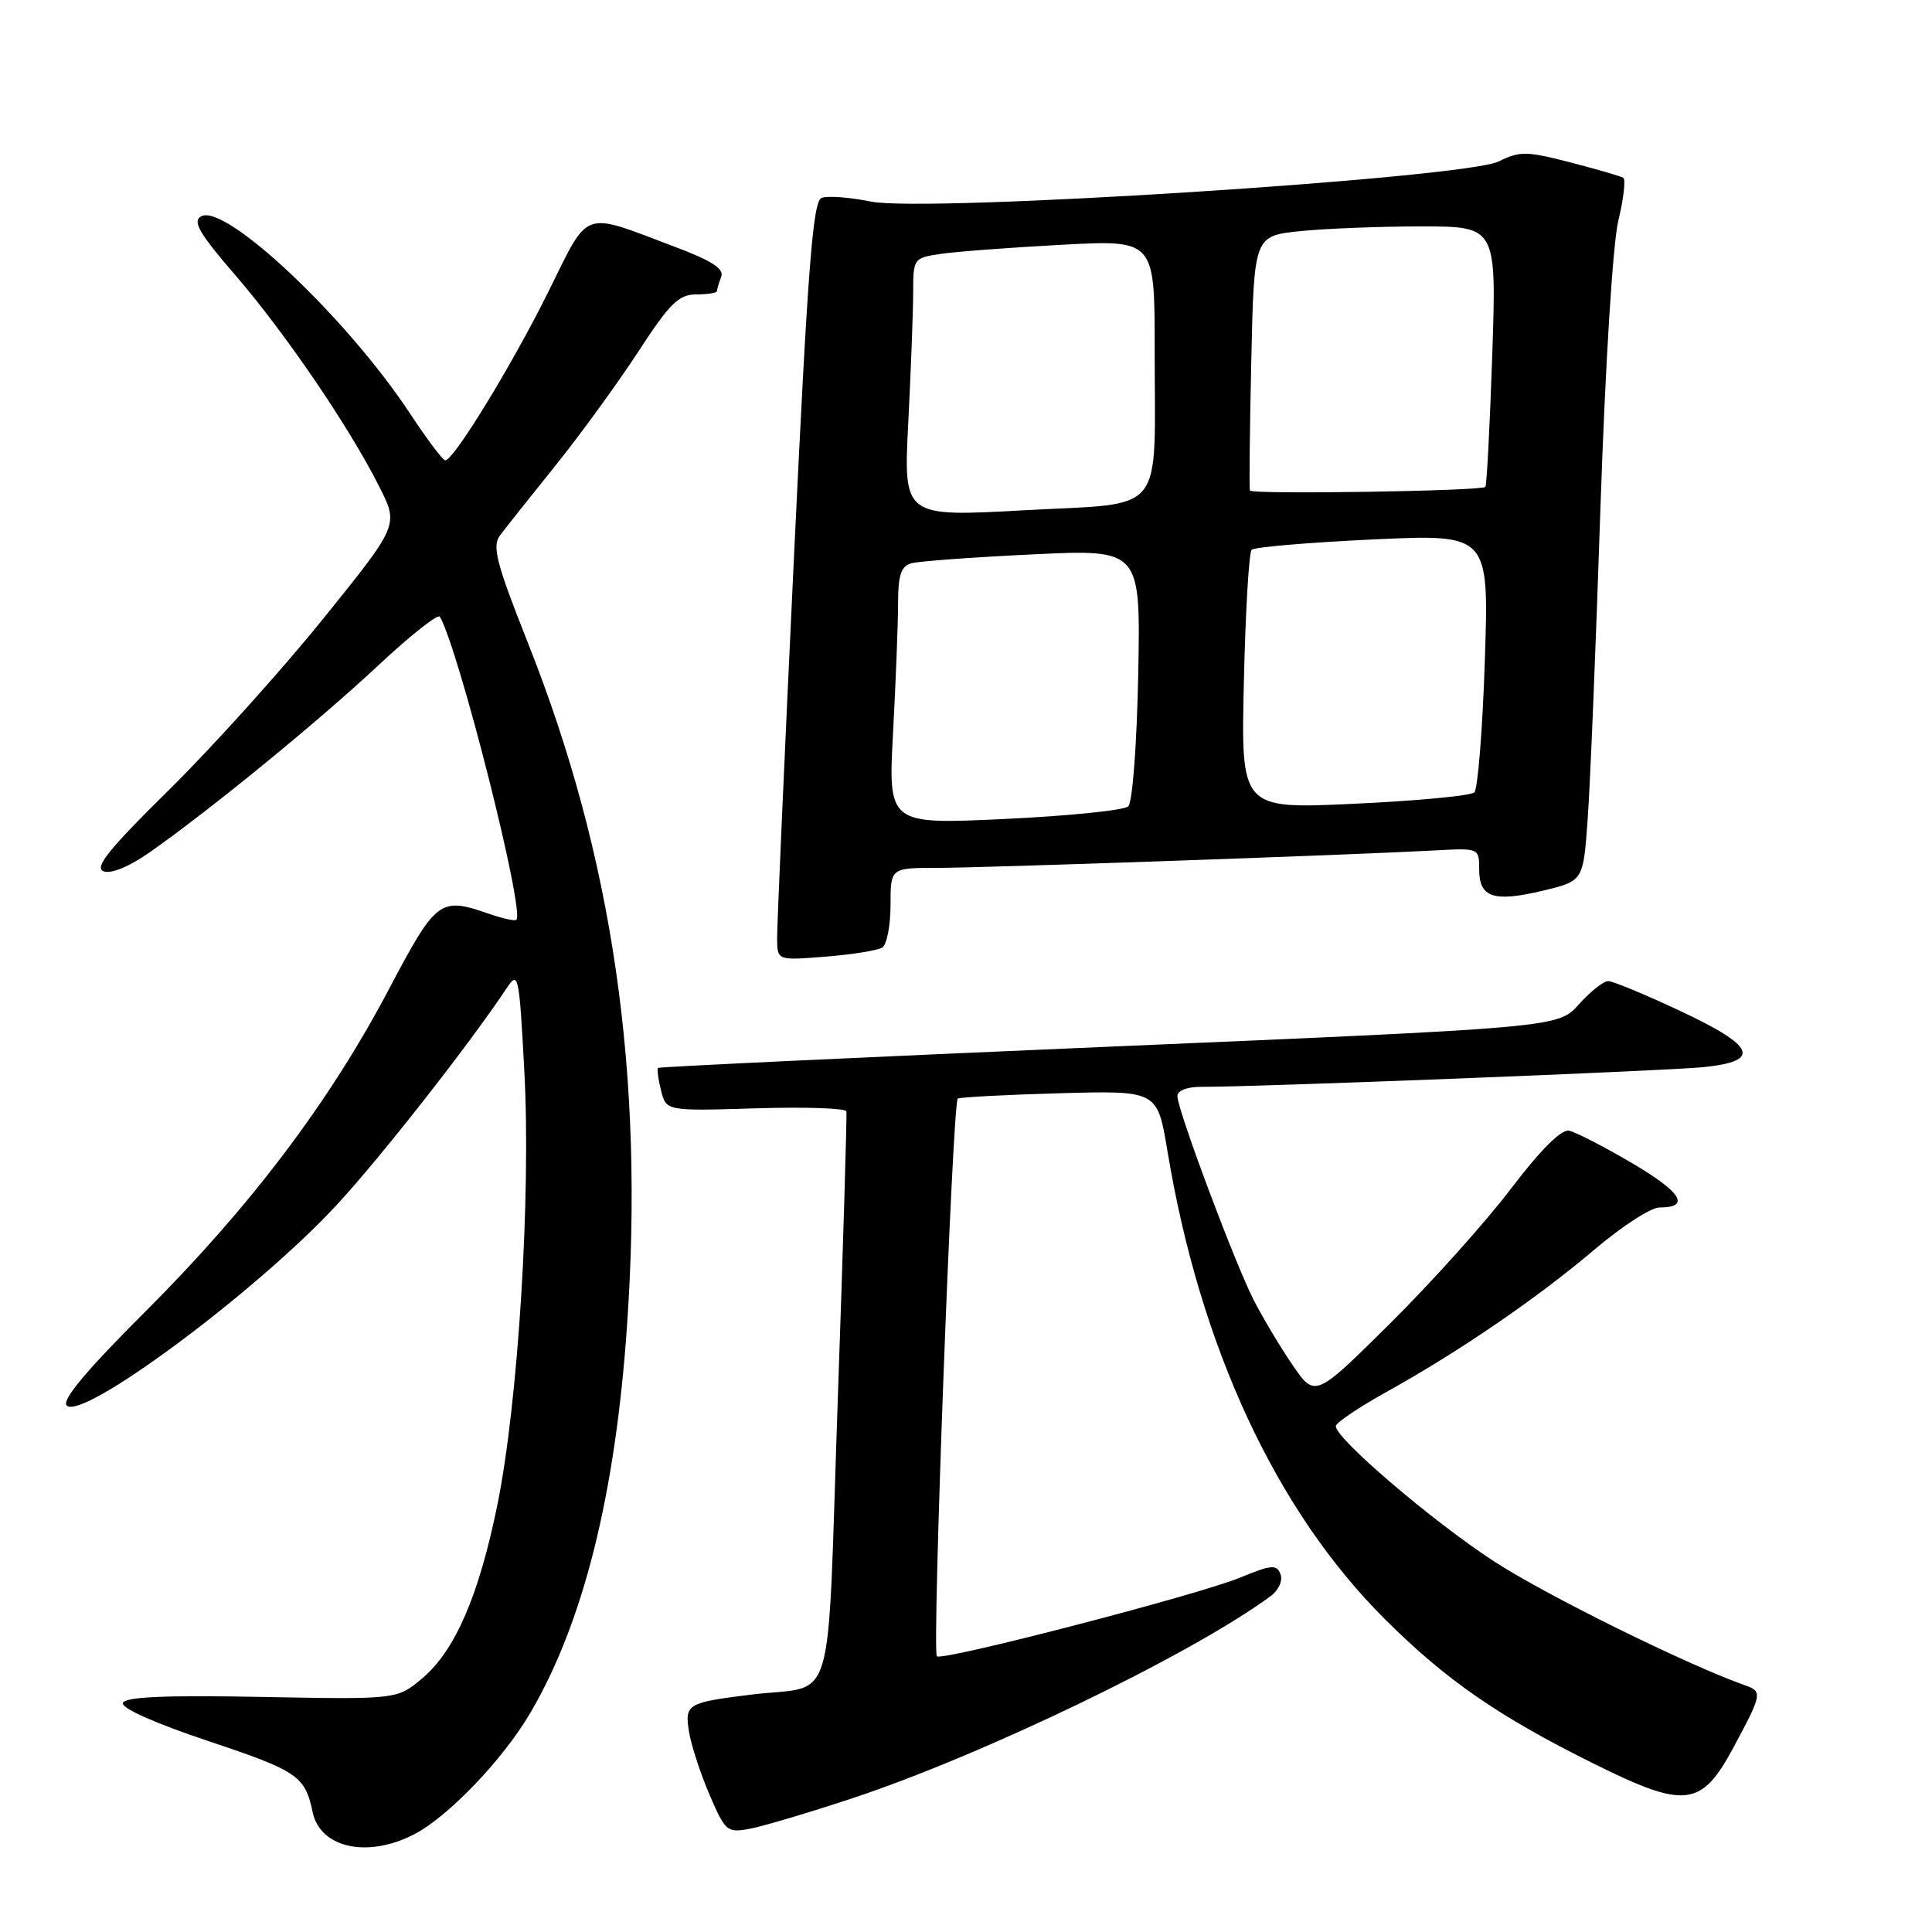 <?xml version="1.0" encoding="UTF-8" standalone="no"?>
<!DOCTYPE svg PUBLIC "-//W3C//DTD SVG 1.1//EN" "http://www.w3.org/Graphics/SVG/1.1/DTD/svg11.dtd" >
<svg xmlns="http://www.w3.org/2000/svg" xmlns:xlink="http://www.w3.org/1999/xlink" version="1.1" viewBox="0 0 256 256">
 <g >
 <path fill="currentColor"
d=" M 54.81 243.09 C 59.32 240.80 66.66 233.14 70.27 226.97 C 77.30 214.99 81.54 198.02 83.08 175.72 C 85.40 142.39 81.22 113.57 69.96 85.21 C 65.78 74.67 65.18 72.39 66.24 70.96 C 66.93 70.03 70.23 65.88 73.56 61.74 C 76.89 57.60 81.84 50.79 84.56 46.62 C 88.73 40.21 89.93 39.02 92.25 39.01 C 93.76 39.01 95.00 38.81 95.00 38.58 C 95.00 38.35 95.25 37.50 95.56 36.69 C 95.98 35.61 94.32 34.54 89.31 32.66 C 76.95 28.00 78.16 27.57 72.64 38.70 C 67.84 48.38 60.12 61.00 59.00 61.00 C 58.68 61.00 56.57 58.19 54.30 54.75 C 45.94 42.08 29.82 26.87 26.64 28.67 C 25.47 29.33 26.42 30.95 31.21 36.50 C 37.83 44.17 46.33 56.66 50.29 64.55 C 52.83 69.59 52.83 69.59 42.77 82.05 C 37.24 88.90 28.07 99.07 22.40 104.66 C 14.42 112.52 12.45 114.96 13.72 115.45 C 14.73 115.83 17.13 114.84 19.93 112.87 C 27.98 107.21 42.27 95.52 50.17 88.13 C 54.39 84.18 58.05 81.29 58.29 81.72 C 60.84 86.21 69.54 120.65 68.43 121.87 C 68.25 122.07 66.66 121.73 64.90 121.12 C 58.26 118.80 57.84 119.13 51.44 131.25 C 43.59 146.12 33.11 159.97 19.19 173.86 C 11.42 181.62 8.14 185.54 8.84 186.24 C 10.89 188.29 33.93 171.19 44.57 159.71 C 50.39 153.43 62.17 138.41 67.13 130.95 C 68.69 128.60 68.79 129.07 69.48 142.00 C 70.36 158.43 68.67 185.70 65.93 199.28 C 63.48 211.37 60.31 218.72 55.96 222.38 C 52.62 225.19 52.62 225.19 34.64 224.85 C 21.78 224.61 16.55 224.84 16.28 225.66 C 16.05 226.34 20.61 228.37 27.63 230.71 C 39.41 234.64 40.43 235.33 41.42 240.09 C 42.41 244.85 48.63 246.25 54.81 243.09 Z  M 112.85 238.31 C 130.26 232.56 158.02 219.15 168.38 211.48 C 169.43 210.70 170.00 209.44 169.67 208.58 C 169.17 207.27 168.46 207.33 164.30 209.05 C 158.75 211.34 124.81 220.14 124.14 219.47 C 123.48 218.81 126.21 145.99 126.91 145.57 C 127.23 145.38 133.32 145.06 140.43 144.86 C 153.36 144.50 153.36 144.50 154.69 152.50 C 158.98 178.43 169.07 200.16 183.47 214.51 C 191.57 222.60 198.51 227.40 211.13 233.67 C 223.33 239.73 225.43 239.49 229.72 231.50 C 233.49 224.48 233.56 224.13 231.25 223.32 C 223.56 220.61 204.81 211.35 197.92 206.86 C 189.78 201.55 177.00 190.63 177.00 188.98 C 177.00 188.53 180.04 186.48 183.75 184.42 C 193.35 179.09 203.75 171.97 211.32 165.54 C 214.91 162.49 218.76 160.00 219.87 160.00 C 224.06 160.00 222.82 157.98 216.27 154.13 C 212.55 151.94 208.78 150.00 207.90 149.82 C 206.87 149.62 204.11 152.38 200.22 157.50 C 196.88 161.90 189.67 169.94 184.20 175.36 C 174.25 185.22 174.25 185.22 171.26 180.86 C 169.62 178.46 167.30 174.57 166.10 172.22 C 163.56 167.22 156.03 147.08 156.01 145.25 C 156.00 144.50 157.30 144.00 159.25 144.01 C 166.45 144.04 220.85 141.90 225.75 141.40 C 233.45 140.60 232.62 138.63 222.60 133.94 C 217.98 131.77 213.70 130.00 213.09 130.00 C 212.47 130.00 210.74 131.38 209.22 133.07 C 206.48 136.15 206.48 136.15 146.99 138.69 C 114.27 140.09 87.37 141.36 87.20 141.50 C 87.04 141.65 87.21 142.99 87.59 144.49 C 88.27 147.22 88.27 147.22 100.13 146.86 C 106.64 146.66 112.05 146.84 112.15 147.26 C 112.24 147.67 111.73 164.86 111.01 185.46 C 109.53 227.89 110.94 223.12 99.50 224.55 C 91.04 225.60 90.71 225.80 91.30 229.47 C 91.59 231.27 92.82 235.03 94.02 237.82 C 96.11 242.68 96.35 242.88 99.35 242.32 C 101.08 242.00 107.16 240.19 112.85 238.31 Z  M 116.90 125.56 C 117.50 125.19 118.00 122.66 118.00 119.94 C 118.00 115.00 118.00 115.00 124.14 115.00 C 130.21 115.00 179.09 113.29 190.25 112.68 C 195.98 112.37 196.00 112.38 196.00 115.22 C 196.00 118.94 197.93 119.58 204.48 118.01 C 209.79 116.73 209.79 116.73 210.37 108.62 C 210.70 104.15 211.46 85.65 212.06 67.50 C 212.71 48.30 213.70 32.29 214.44 29.22 C 215.14 26.31 215.43 23.77 215.09 23.56 C 214.76 23.35 211.60 22.43 208.08 21.52 C 202.29 20.02 201.38 20.01 198.59 21.39 C 194.11 23.62 122.60 28.19 115.40 26.71 C 112.60 26.14 109.66 25.92 108.87 26.22 C 107.70 26.67 107.03 35.42 105.19 74.13 C 103.95 100.19 102.95 122.80 102.97 124.39 C 103.00 127.27 103.00 127.27 109.40 126.76 C 112.91 126.48 116.29 125.94 116.90 125.56 Z  M 118.34 96.96 C 118.70 90.21 119.00 82.54 119.00 79.91 C 119.00 76.22 119.40 75.02 120.75 74.64 C 121.71 74.37 128.94 73.83 136.82 73.46 C 151.14 72.77 151.14 72.77 150.82 89.34 C 150.64 98.64 150.06 106.32 149.50 106.85 C 148.95 107.37 141.57 108.12 133.09 108.52 C 117.68 109.24 117.68 109.24 118.34 96.96 Z  M 164.82 90.35 C 165.03 81.08 165.49 73.21 165.85 72.85 C 166.21 72.49 173.43 71.88 181.90 71.48 C 197.30 70.76 197.30 70.76 196.75 87.48 C 196.45 96.68 195.82 104.56 195.35 105.00 C 194.88 105.44 187.73 106.12 179.47 106.50 C 164.43 107.21 164.43 107.21 164.82 90.35 Z  M 120.35 56.00 C 120.70 49.12 120.99 41.40 121.00 38.84 C 121.00 34.22 121.03 34.17 124.75 33.63 C 126.81 33.33 134.01 32.79 140.75 32.43 C 153.00 31.78 153.00 31.78 153.00 46.26 C 153.00 68.66 154.69 66.57 135.76 67.61 C 119.71 68.50 119.71 68.50 120.35 56.00 Z  M 165.62 65.00 C 165.51 64.72 165.60 57.02 165.80 47.88 C 166.17 31.27 166.17 31.27 172.23 30.63 C 175.57 30.29 182.80 30.00 188.30 30.00 C 198.30 30.00 198.30 30.00 197.73 47.09 C 197.41 56.49 197.00 64.33 196.82 64.52 C 196.27 65.07 165.82 65.54 165.62 65.00 Z "/>
</g>
</svg>